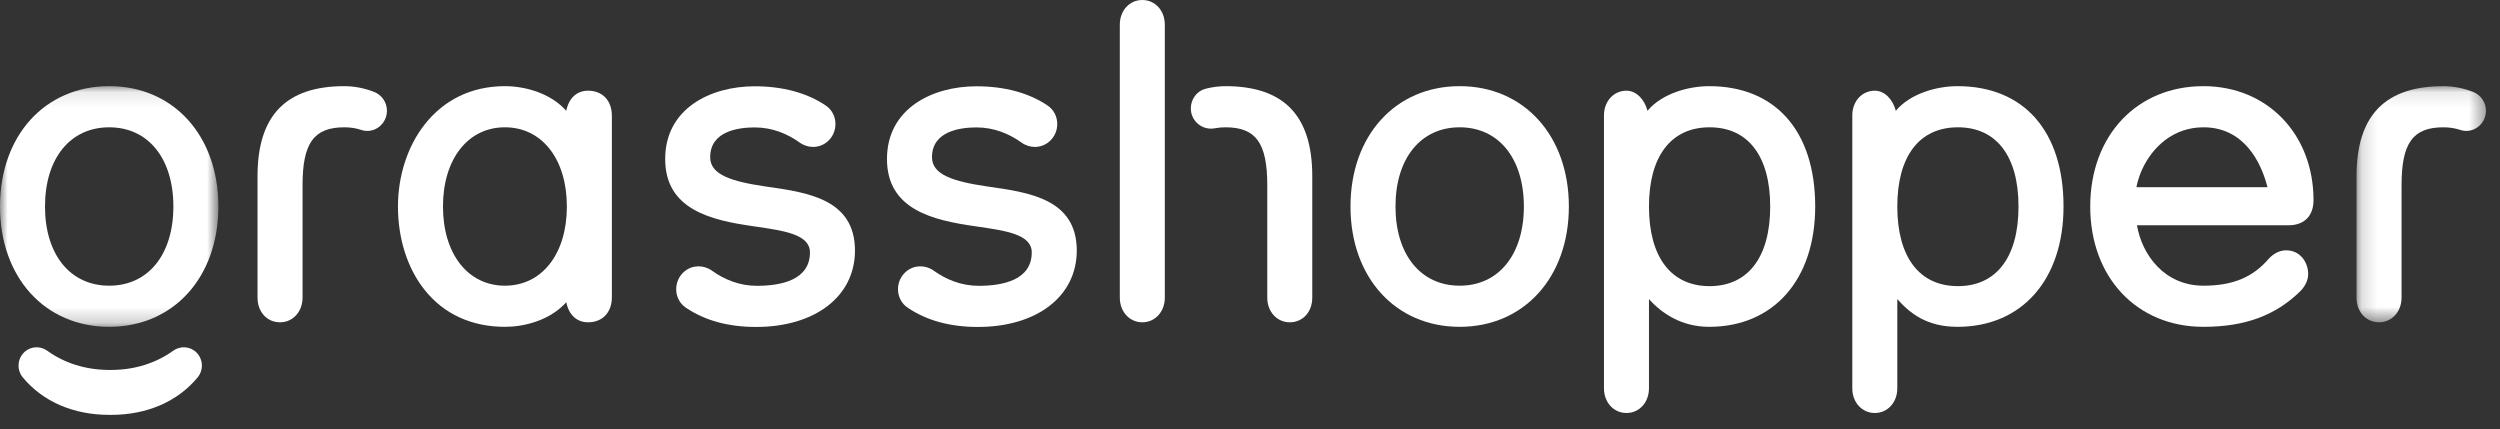 <?xml version="1.0" encoding="UTF-8"?>
<svg width="163px" height="28px" viewBox="0 0 163 28" version="1.1" xmlns="http://www.w3.org/2000/svg" xmlns:xlink="http://www.w3.org/1999/xlink">
    <rect x="0" y="0" width="163" height="28" fill="#333333" stroke="none"/>
    <!-- Generator: Sketch 49.1 (51147) - http://www.bohemiancoding.com/sketch -->
    <title>Logo</title>
    <desc>Created with Sketch.</desc>
    <defs>
        <polygon id="path-1" points="8.593 0.097 8.593 15.493 0.155 15.493 0.155 0.097 8.593 0.097"></polygon>
        <polygon id="path-3" points="0 15.789 0 0.097 14.238 0.097 14.238 15.789"></polygon>
    </defs>
    <g id="Symbols" stroke="none" stroke-width="1" fill="none" fill-rule="evenodd">
        <g id="header" transform="translate(-38, -37)">
            <rect id="Rectangle-6" x="0" y="0" width="1440" height="100"></rect>
            <g id="Logo" transform="translate(38, 37)">
                <path d="M147.808,12.084 L147.84,12.206 L139.296,12.206 L139.314,12.103 C139.392,11.746 139.513,11.382 139.676,11.028 C140.343,9.581 141.705,8.3 143.664,8.3 C146.337,8.3 147.412,10.614 147.808,12.084 M150.841,13.05 C150.841,8.743 147.823,5.618 143.664,5.618 C139.318,5.618 136.283,8.844 136.283,13.464 C136.283,18.083 139.318,21.309 143.664,21.309 C146.359,21.309 148.365,20.572 149.98,18.986 C150.31,18.651 150.492,18.254 150.492,17.869 C150.492,17.118 149.988,16.321 149.054,16.321 C148.648,16.321 148.234,16.523 147.916,16.878 C146.876,18.087 145.565,18.627 143.664,18.627 C141.124,18.627 139.658,16.618 139.33,14.686 L149.228,14.686 C150.238,14.686 150.841,14.074 150.841,13.05" id="Fill-1" fill="#ffffff"></path>
                <path d="M32.921,18.627 C30.505,18.627 28.882,16.552 28.882,13.464 C28.882,10.375 30.505,8.3 32.921,8.3 C35.337,8.3 36.96,10.375 36.96,13.464 C36.96,16.552 35.337,18.627 32.921,18.627 M38.34,5.913 C37.605,5.913 37.083,6.406 36.92,7.225 C35.873,6.046 34.2,5.618 32.921,5.618 C28.343,5.618 25.947,9.565 25.947,13.464 C25.947,15.567 26.565,17.499 27.687,18.904 C28.943,20.477 30.753,21.309 32.921,21.309 C34.15,21.309 35.742,20.914 36.794,19.838 C36.837,19.794 36.879,19.749 36.92,19.702 C37.083,20.521 37.605,21.014 38.34,21.014 C39.284,21.014 39.894,20.371 39.894,19.377 L39.894,7.55 C39.894,6.556 39.284,5.913 38.34,5.913" id="Fill-3" fill="#ffffff"></path>
                <path d="M95.171,18.627 C92.629,18.627 90.986,16.6 90.986,13.464 C90.986,10.327 92.629,8.3 95.171,8.3 C97.713,8.3 99.356,10.327 99.356,13.464 C99.356,16.6 97.713,18.627 95.171,18.627 M95.171,5.618 C90.979,5.618 88.052,8.844 88.052,13.464 C88.052,18.083 90.979,21.309 95.171,21.309 C99.362,21.309 102.29,18.083 102.29,13.464 C102.29,8.844 99.362,5.618 95.171,5.618" id="Fill-5" fill="#ffffff"></path>
                <path d="M111.465,18.656 C108.954,18.656 107.513,16.764 107.513,13.464 C107.513,10.182 108.954,8.3 111.465,8.3 C113.976,8.3 115.417,10.182 115.417,13.464 C115.417,16.764 113.976,18.656 111.465,18.656 M111.436,5.618 C110.053,5.618 108.338,6.117 107.417,7.224 C107.216,6.456 106.669,5.913 106.046,5.913 C105.21,5.913 104.579,6.604 104.579,7.521 L104.579,25.32 C104.579,26.236 105.21,26.927 106.046,26.927 C106.883,26.927 107.513,26.236 107.513,25.32 L107.513,19.502 C108.333,20.421 109.632,21.309 111.436,21.309 C115.637,21.309 118.351,18.23 118.351,13.464 C118.351,8.551 115.766,5.618 111.436,5.618" id="Fill-7" fill="#ffffff"></path>
                <path d="M127.656,18.656 C125.144,18.656 123.704,16.764 123.704,13.464 C123.704,10.182 125.144,8.3 127.656,8.3 C130.167,8.3 131.607,10.182 131.607,13.464 C131.607,16.764 130.167,18.656 127.656,18.656 M127.627,5.618 C126.243,5.618 124.528,6.117 123.607,7.224 C123.407,6.456 122.86,5.913 122.237,5.913 C121.401,5.913 120.77,6.604 120.77,7.521 L120.77,25.32 C120.77,26.236 121.401,26.927 122.237,26.927 C123.073,26.927 123.704,26.236 123.704,25.32 L123.704,19.502 C124.523,20.421 125.619,21.309 127.627,21.309 C131.828,21.309 134.542,18.23 134.542,13.464 C134.542,8.551 131.957,5.618 127.627,5.618" id="Fill-9" fill="#ffffff"></path>
                <g id="Group-13" transform="translate(153.491, 5.52)">
                    <mask id="mask-2" fill="white">
                        <use xlink:href="#path-1"></use>
                    </mask>
                    <g id="Clip-12"></g>
                    <path d="M5.818,0.097 C6.48,0.097 7.147,0.235 7.753,0.471 C8.256,0.668 8.593,1.153 8.593,1.7 C8.593,2.578 7.753,3.226 6.93,2.953 C6.585,2.839 6.213,2.78 5.818,2.78 C3.829,2.78 3.09,3.803 3.09,6.554 L3.09,13.886 C3.09,14.802 2.459,15.493 1.623,15.493 C0.773,15.493 0.155,14.818 0.155,13.886 L0.155,5.962 C0.155,2.016 2.008,0.097 5.818,0.097" id="Fill-11" fill="#ffffff" mask="url(#mask-2)"></path>
                </g>
                <path d="M22.454,5.618 C23.116,5.618 23.782,5.755 24.389,5.992 C24.892,6.188 25.228,6.673 25.228,7.221 C25.228,8.099 24.388,8.746 23.566,8.474 C23.22,8.36 22.849,8.3 22.454,8.3 C20.465,8.3 19.726,9.323 19.726,12.074 L19.726,19.407 C19.726,20.323 19.095,21.014 18.258,21.014 C17.408,21.014 16.791,20.338 16.791,19.407 L16.791,11.483 C16.791,7.536 18.643,5.618 22.454,5.618" id="Fill-14" fill="#ffffff"></path>
                <path d="M75.946,7.475 L75.946,5.279 L75.946,1.607 C75.946,0.691 75.315,7.00109175e-05 74.479,7.00109175e-05 C73.642,7.00109175e-05 73.012,0.691 73.012,1.607 L73.012,19.406 C73.012,20.323 73.642,21.014 74.479,21.014 C75.315,21.014 75.946,20.323 75.946,19.406 L75.946,14.201 L75.946,13.848 L75.946,7.475 Z" id="Fill-16" fill="#ffffff"></path>
                <path d="M79.898,5.618 C79.46,5.618 79.021,5.678 78.599,5.788 C78.03,5.935 77.642,6.47 77.642,7.066 C77.642,7.905 78.399,8.52 79.211,8.364 C79.431,8.322 79.66,8.3 79.898,8.3 C81.886,8.3 82.626,9.323 82.626,12.074 L82.626,19.407 C82.626,20.323 83.256,21.014 84.093,21.014 C84.943,21.014 85.56,20.338 85.56,19.407 L85.56,11.483 C85.56,7.536 83.708,5.618 79.898,5.618" id="Fill-18" fill="#ffffff"></path>
                <g id="Group-22" transform="translate(0, 5.52)">
                    <mask id="mask-4" fill="white">
                        <use xlink:href="#path-3"></use>
                    </mask>
                    <g id="Clip-21"></g>
                    <path d="M7.119,13.107 C4.577,13.107 2.934,11.08 2.934,7.943 C2.934,4.807 4.577,2.78 7.119,2.78 C9.661,2.78 11.304,4.807 11.304,7.943 C11.304,11.08 9.661,13.107 7.119,13.107 M7.119,0.097 C2.927,0.097 -3.44923682e-05,3.324 -3.44923682e-05,7.943 C-3.44923682e-05,12.563 2.927,15.789 7.119,15.789 C11.311,15.789 14.238,12.563 14.238,7.943 C14.238,3.324 11.311,0.097 7.119,0.097" id="Fill-20" fill="#ffffff" mask="url(#mask-4)"></path>
                </g>
                <path d="M12.819,22.992 C12.411,22.576 11.766,22.525 11.283,22.873 C10.168,23.676 8.798,24.107 7.318,24.119 C7.305,24.119 7.292,24.12 7.279,24.122 L7.253,24.123 L7.227,24.122 C7.215,24.12 7.202,24.119 7.189,24.119 L7.184,24.119 C7.17,24.119 7.158,24.12 7.145,24.122 L7.119,24.123 L7.093,24.122 C7.08,24.12 7.067,24.119 7.053,24.119 C5.574,24.107 4.204,23.676 3.089,22.873 C2.607,22.525 1.961,22.576 1.554,22.992 C1.12,23.435 1.093,24.131 1.491,24.612 C2.792,26.183 4.79,27.049 7.119,27.049 L7.253,27.049 C9.582,27.049 11.58,26.183 12.881,24.612 C13.279,24.131 13.252,23.435 12.819,22.992 Z" id="Fill-23" fill="#ffffff"></path>
                <path d="M49.929,12.161 C47.691,11.832 46.304,11.397 46.304,10.249 C46.304,8.56 48.123,8.308 49.207,8.308 C50.36,8.308 51.34,8.723 52.14,9.295 C52.683,9.684 53.409,9.677 53.925,9.253 C54.681,8.632 54.652,7.43 53.843,6.882 C52.611,6.048 51.02,5.626 49.207,5.626 C46.302,5.626 43.37,7.091 43.37,10.367 C43.37,13.66 46.342,14.357 49.127,14.752 L49.221,14.766 C51.147,15.045 52.809,15.285 52.809,16.458 C52.809,18.257 50.93,18.635 49.353,18.635 C48.2,18.635 47.22,18.22 46.42,17.648 C45.877,17.259 45.151,17.266 44.635,17.691 C43.879,18.312 43.908,19.513 44.717,20.06 C45.949,20.895 47.481,21.317 49.295,21.317 C53.152,21.317 55.744,19.317 55.744,16.34 C55.744,12.978 52.654,12.544 49.929,12.161" id="Fill-25" fill="#ffffff"></path>
                <path d="M64.39,12.161 C62.152,11.832 60.766,11.397 60.766,10.249 C60.766,8.56 62.584,8.308 63.668,8.308 C64.821,8.308 65.801,8.723 66.601,9.295 C67.144,9.684 67.87,9.677 68.386,9.253 C69.142,8.632 69.114,7.43 68.305,6.882 C67.072,6.048 65.481,5.626 63.668,5.626 C60.763,5.626 57.831,7.091 57.831,10.367 C57.831,13.66 60.803,14.357 63.588,14.752 L63.682,14.766 C65.608,15.045 67.27,15.285 67.27,16.458 C67.27,18.257 65.391,18.635 63.814,18.635 C62.661,18.635 61.681,18.22 60.881,17.648 C60.338,17.259 59.612,17.266 59.096,17.691 C58.34,18.312 58.369,19.513 59.178,20.06 C60.411,20.895 61.943,21.317 63.756,21.317 C67.613,21.317 70.205,19.317 70.205,16.34 C70.205,12.978 67.115,12.544 64.39,12.161" id="Fill-27" fill="#ffffff"></path>
            </g>
        </g>
    </g>
</svg>